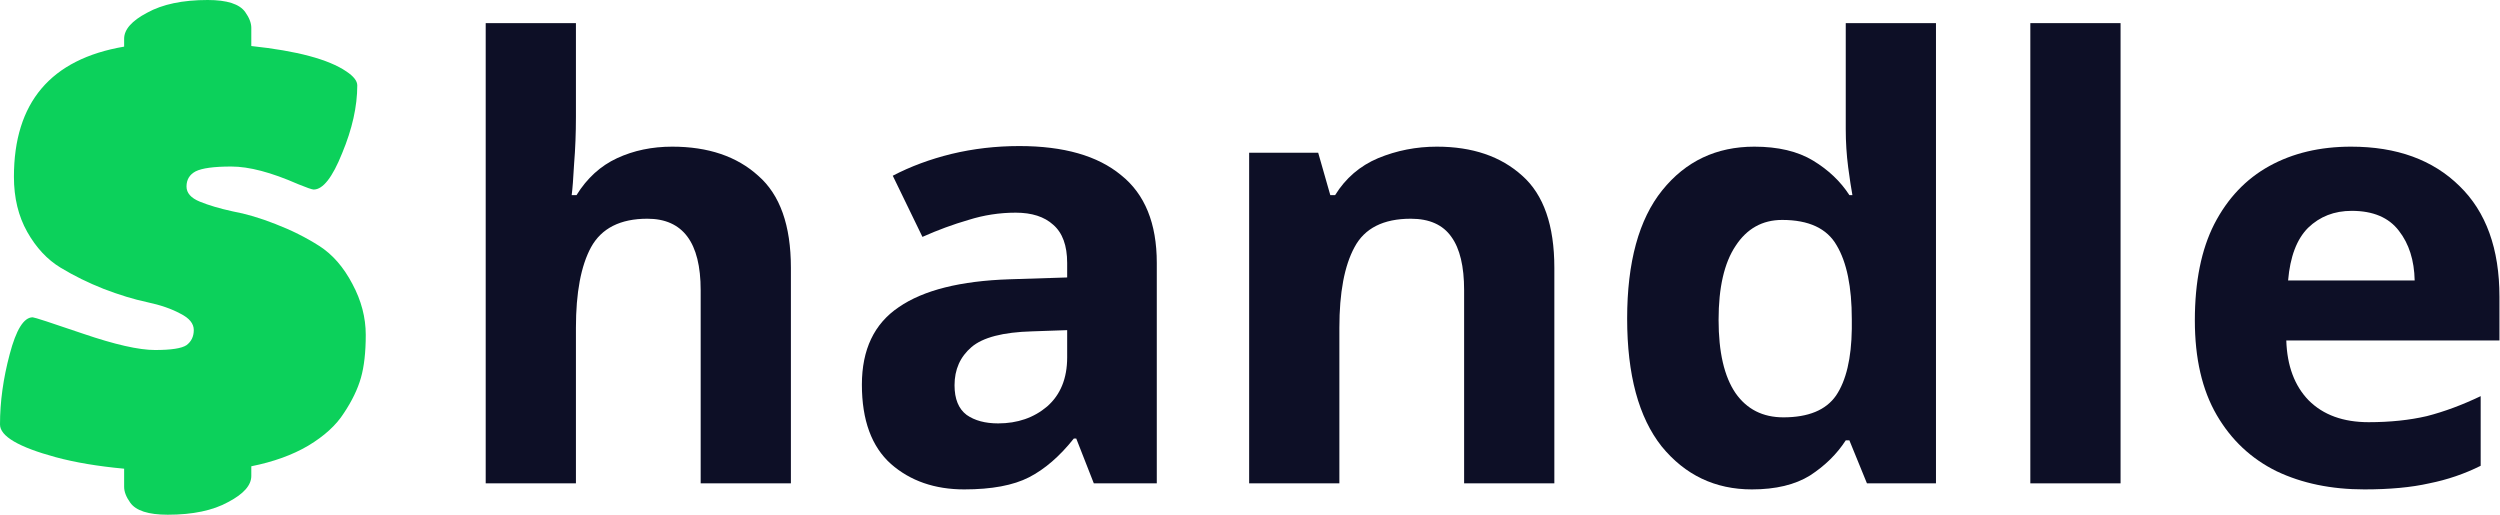 <svg width="1189" height="245" viewBox="0 0 1189 245" fill="none" xmlns="http://www.w3.org/2000/svg">
<path d="M59.04 18.432C59.04 14.016 62.688 9.888 69.984 6.048C77.28 2.016 86.88 0 98.784 0C108 0 113.952 1.92 116.64 5.76C118.56 8.448 119.52 10.944 119.52 13.248V21.888C141.216 24.192 156.288 28.224 164.736 33.984C168.192 36.288 169.92 38.496 169.92 40.608C169.92 50.592 167.52 61.344 162.72 72.864C158.112 84.384 153.6 90.144 149.184 90.144C148.416 90.144 145.92 89.28 141.696 87.552C129.024 81.984 118.464 79.2 110.016 79.2C101.76 79.2 96.096 79.968 93.024 81.504C90.144 83.04 88.704 85.44 88.704 88.704C88.704 91.776 90.816 94.176 95.04 95.904C99.264 97.632 104.448 99.168 110.592 100.512C116.928 101.664 123.744 103.68 131.04 106.56C138.528 109.44 145.44 112.896 151.776 116.928C158.112 120.96 163.392 127.008 167.616 135.072C171.84 142.944 173.952 151.008 173.952 159.264C173.952 167.52 173.184 174.336 171.648 179.712C170.112 185.088 167.424 190.656 163.584 196.416C159.936 202.176 154.272 207.36 146.592 211.968C139.104 216.384 130.08 219.648 119.52 221.76V226.368C119.52 230.784 115.872 234.912 108.576 238.752C101.28 242.784 91.68 244.8 79.776 244.8C70.56 244.8 64.608 242.88 61.92 239.04C60 236.352 59.04 233.856 59.04 231.552V222.912C46.56 221.76 35.712 219.936 26.496 217.44C8.832 212.64 0 207.456 0 201.888C0 191.136 1.536 180 4.608 168.48C7.68 156.768 11.328 150.912 15.552 150.912C16.32 150.912 24.288 153.504 39.456 158.688C54.624 163.872 66.048 166.464 73.728 166.464C81.408 166.464 86.4 165.696 88.704 164.16C91.008 162.432 92.16 160.032 92.16 156.96C92.16 153.888 90.048 151.296 85.824 149.184C81.6 146.88 76.32 145.056 69.984 143.712C63.648 142.368 56.736 140.256 49.248 137.376C41.952 134.496 35.136 131.136 28.8 127.296C22.464 123.456 17.184 117.792 12.96 110.304C8.736 102.816 6.624 94.08 6.624 84.096C6.624 48.768 24.096 28.128 59.04 22.176V18.432Z" fill="#0CD15B"/>
<path d="M273.912 55.64C273.912 63.32 273.624 70.712 273.048 77.816C272.664 84.92 272.28 89.912 271.896 92.792H274.2C279.192 84.728 285.624 78.872 293.496 75.224C301.368 71.576 310.104 69.752 319.704 69.752C336.792 69.752 350.424 74.36 360.6 83.576C370.968 92.6 376.152 107.192 376.152 127.352V229.88H333.24V138.008C333.24 115.352 324.792 104.024 307.896 104.024C295.032 104.024 286.104 108.536 281.112 117.56C276.312 126.392 273.912 139.16 273.912 155.864V229.88H231V11H273.912V55.64Z" fill="#0D0F26"/>
<path d="M484.793 69.464C505.913 69.464 522.041 74.072 533.177 83.288C544.505 92.312 550.169 106.232 550.169 125.048V229.88H520.217L511.865 208.568H510.713C503.993 217.016 496.889 223.16 489.401 227C481.913 230.84 471.641 232.76 458.585 232.76C444.569 232.76 432.953 228.728 423.737 220.664C414.521 212.408 409.913 199.832 409.913 182.936C409.913 166.232 415.769 153.944 427.481 146.072C439.193 138.008 456.761 133.592 480.185 132.824L507.545 131.96V125.048C507.545 116.792 505.337 110.744 500.921 106.904C496.697 103.064 490.745 101.144 483.065 101.144C475.385 101.144 467.897 102.296 460.601 104.6C453.305 106.712 446.009 109.4 438.713 112.664L424.601 83.576C433.049 79.16 442.361 75.704 452.537 73.208C462.905 70.712 473.657 69.464 484.793 69.464ZM490.841 157.592C477.017 157.976 467.417 160.472 462.041 165.08C456.665 169.688 453.977 175.736 453.977 183.224C453.977 189.752 455.897 194.456 459.737 197.336C463.577 200.024 468.569 201.368 474.713 201.368C483.929 201.368 491.705 198.68 498.041 193.304C504.377 187.736 507.545 179.96 507.545 169.976V157.016L490.841 157.592Z" fill="#0D0F26"/>
<path d="M683.374 69.752C700.27 69.752 713.806 74.36 723.982 83.576C734.158 92.6 739.246 107.192 739.246 127.352V229.88H696.334V138.008C696.334 126.68 694.318 118.232 690.286 112.664C686.254 106.904 679.822 104.024 670.99 104.024C657.934 104.024 649.006 108.536 644.206 117.56C639.406 126.392 637.006 139.16 637.006 155.864V229.88H594.094V72.632H626.926L632.686 92.792H634.99C639.982 84.728 646.798 78.872 655.438 75.224C664.27 71.576 673.582 69.752 683.374 69.752Z" fill="#0D0F26"/>
<path d="M833.199 232.76C815.727 232.76 801.423 225.944 790.287 212.312C779.343 198.488 773.871 178.232 773.871 151.544C773.871 124.664 779.439 104.312 790.575 90.488C801.711 76.664 816.303 69.752 834.351 69.752C845.679 69.752 854.991 71.96 862.287 76.376C869.583 80.792 875.343 86.264 879.567 92.792H881.007C880.431 89.72 879.759 85.304 878.991 79.544C878.223 73.592 877.839 67.544 877.839 61.4V11H920.751V229.88H887.919L879.567 209.432H877.839C873.615 215.96 867.951 221.528 860.847 226.136C853.743 230.552 844.527 232.76 833.199 232.76ZM848.175 198.488C860.079 198.488 868.431 195.032 873.231 188.12C878.031 181.016 880.527 170.456 880.719 156.44V151.832C880.719 136.472 878.319 124.76 873.519 116.696C868.911 108.632 860.271 104.6 847.599 104.6C838.191 104.6 830.799 108.728 825.423 116.984C820.047 125.048 817.359 136.76 817.359 152.12C817.359 167.48 820.047 179.096 825.423 186.968C830.799 194.648 838.383 198.488 848.175 198.488Z" fill="#0D0F26"/>
<path d="M1008.54 229.88H965.625V11H1008.54V229.88Z" fill="#0D0F26"/>
<path d="M1118.17 69.752C1139.87 69.752 1157.05 75.992 1169.73 88.472C1182.4 100.76 1188.74 118.328 1188.74 141.176V161.912H1087.36C1087.74 174.008 1091.3 183.512 1098.02 190.424C1104.93 197.336 1114.43 200.792 1126.53 200.792C1136.7 200.792 1145.92 199.832 1154.18 197.912C1162.43 195.8 1170.97 192.632 1179.81 188.408V221.528C1172.13 225.368 1163.97 228.152 1155.33 229.88C1146.88 231.8 1136.61 232.76 1124.51 232.76C1108.77 232.76 1094.85 229.88 1082.75 224.12C1070.66 218.168 1061.15 209.24 1054.24 197.336C1047.33 185.432 1043.87 170.456 1043.87 152.408C1043.87 133.976 1046.94 118.712 1053.09 106.616C1059.42 94.328 1068.16 85.112 1079.3 78.968C1090.43 72.824 1103.39 69.752 1118.17 69.752ZM1118.46 100.28C1110.21 100.28 1103.29 102.968 1097.73 108.344C1092.35 113.72 1089.18 122.072 1088.22 133.4H1148.42C1148.22 123.8 1145.73 115.928 1140.93 109.784C1136.13 103.448 1128.64 100.28 1118.46 100.28Z" fill="#0D0F26"/>
</svg>
